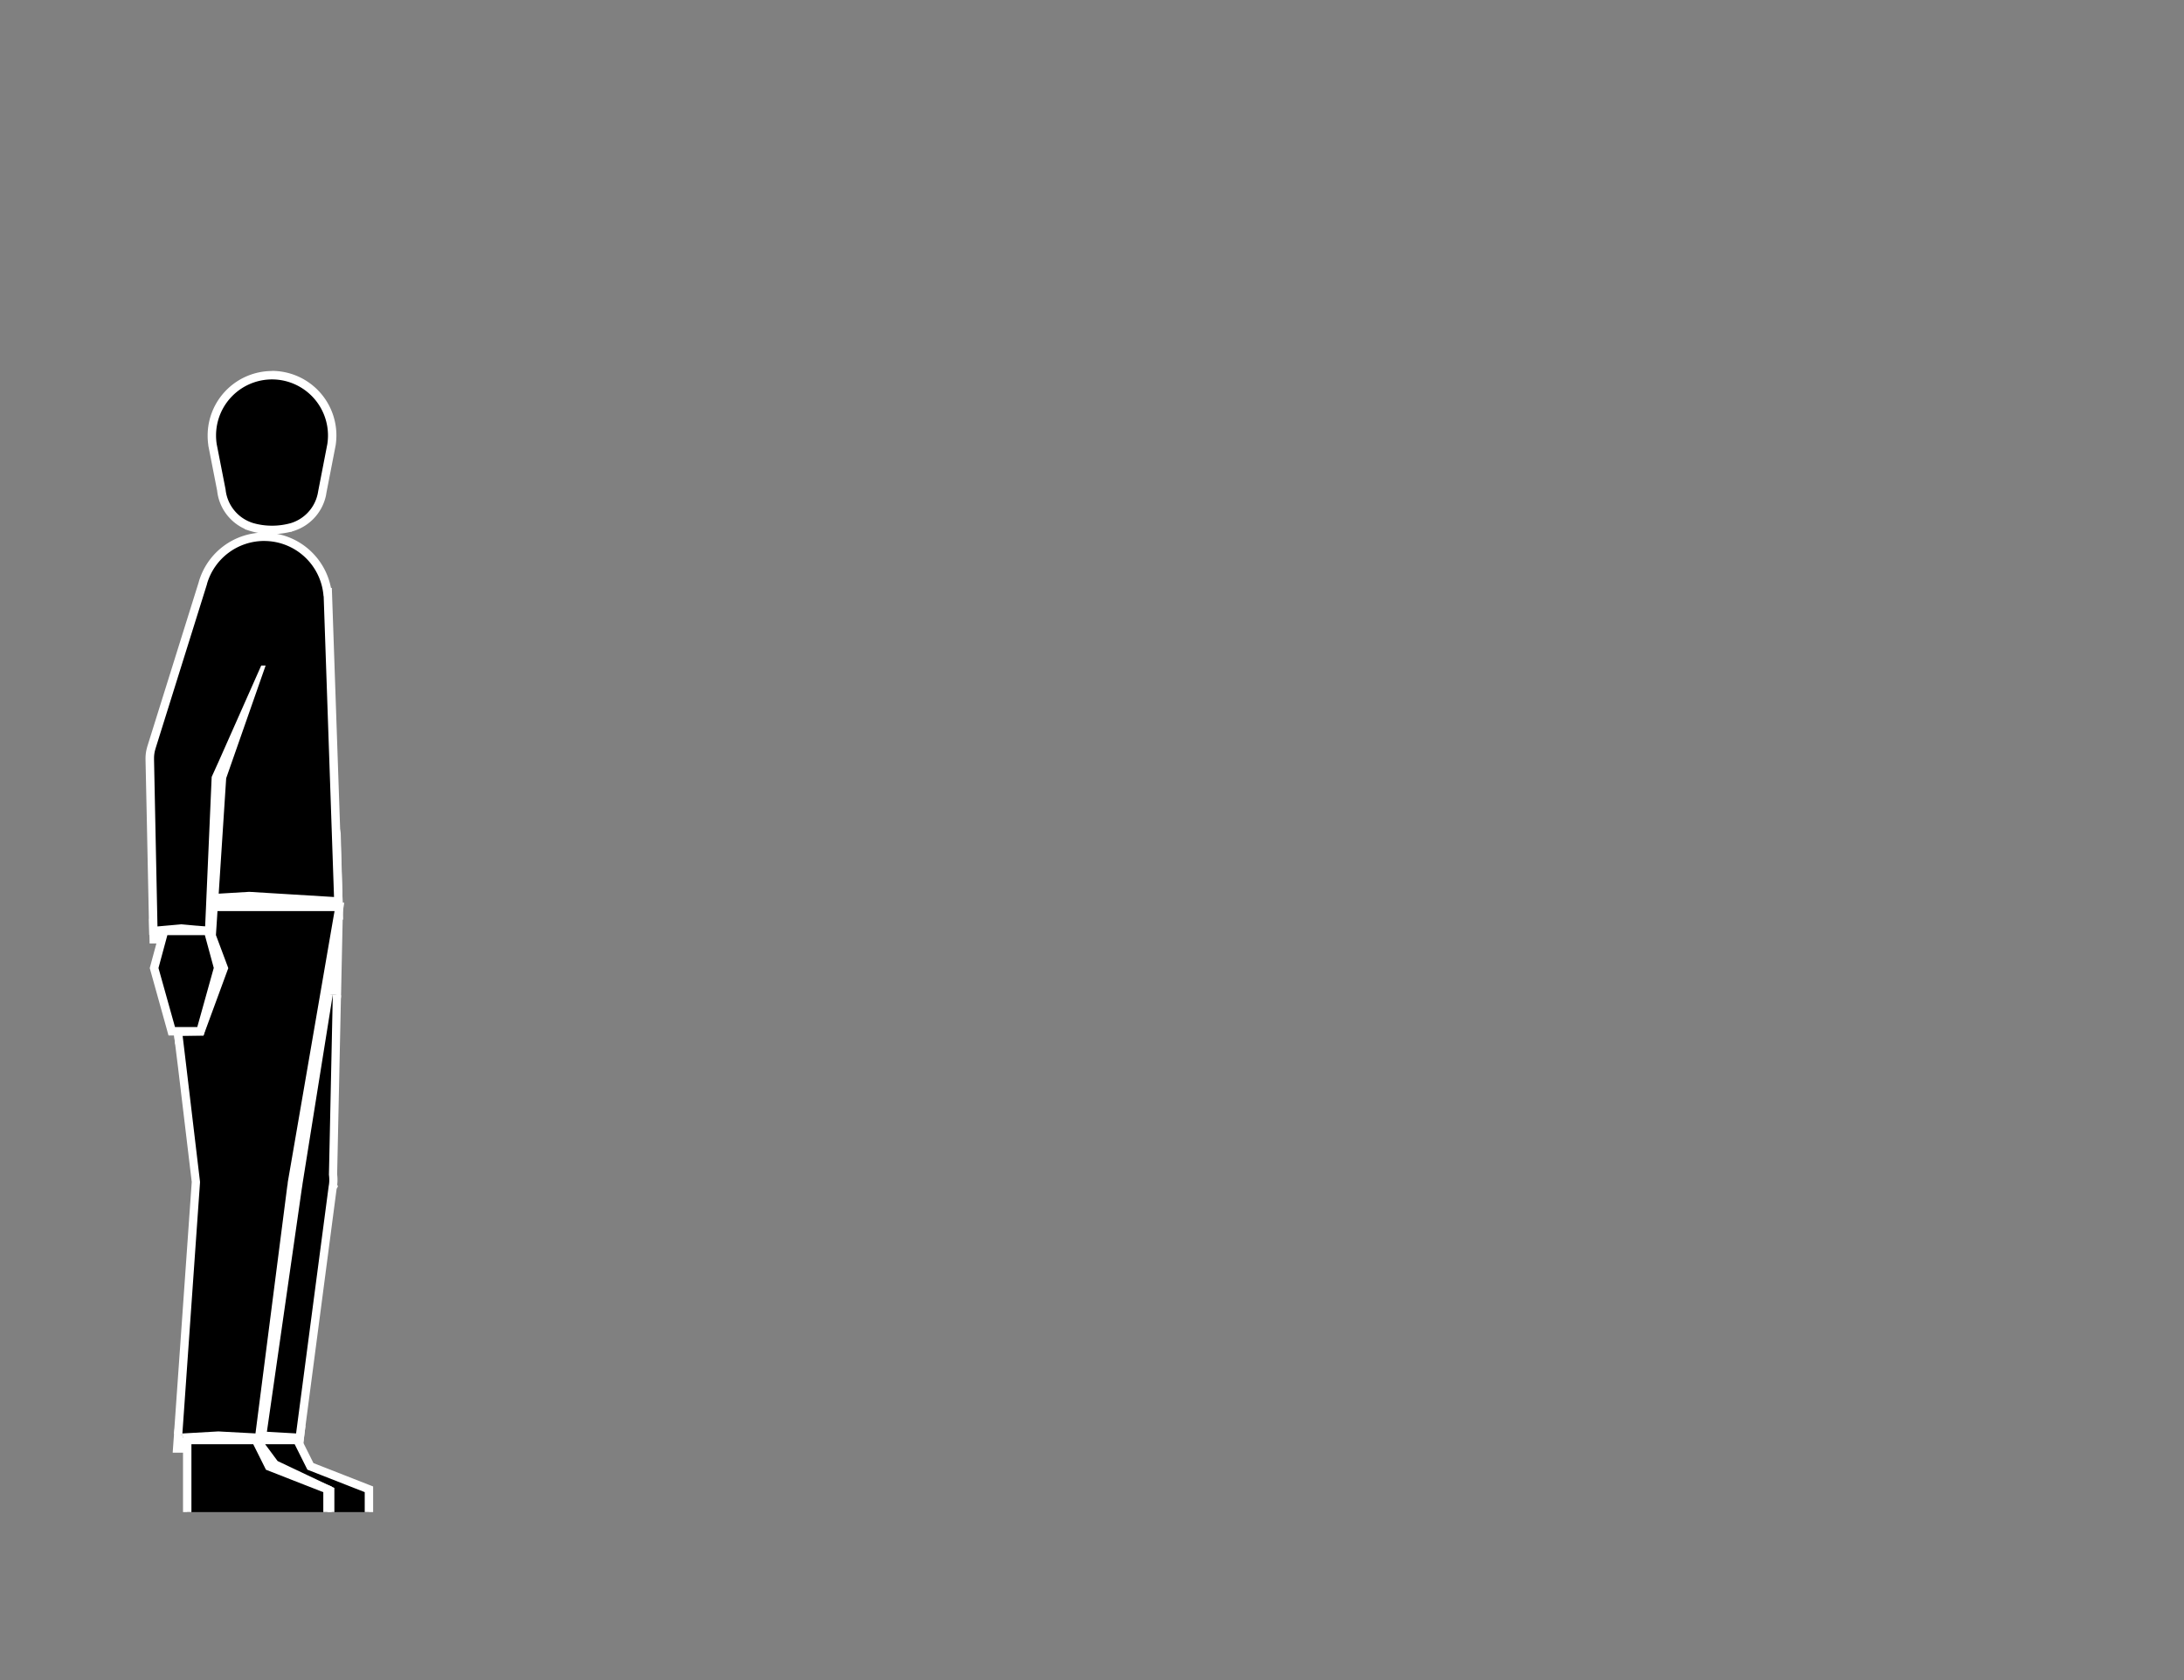 <svg id="Capa_3" data-name="Capa 3" xmlns="http://www.w3.org/2000/svg" viewBox="0 0 1300 1000"><rect x="0" y="0" width="1300" height="1000" fill="#808080" stroke="none"/><defs><style>.cls-1{fill:#fff;}</style></defs><title>wait-trasnport</title><polygon class="cls-1" points="201.6 543.04 200.54 592.75 185.93 684.04 182.08 708.11 161.73 849.91 179.04 850.85 177.41 864.64 175.11 864.64 173.86 862.14 162.77 862.14 164.62 864.64 150.44 864.64 149.19 862.14 105.45 862.14 106.05 853.67 106.42 850.83 130.02 849.49 133.45 849.67 149.88 850.57 168.29 707.02 168.05 707 168.59 704.35 167.82 703.42 168.93 702.38 172.5 681.76 195.57 548.14 195.55 548.14 196.06 545.2 200.91 517.94 201.6 543.04"/><path class="cls-1" d="M204.09,542.31l-1.35-48.93-8.58,48.19-.56,3.19-1,5.88h0L170,681.33l-3.44,19.89-2.35,2.35,1.57,1.63-1,4,.64.06-1.43,11.21L147.7,847.94l-14.11-.77-3.3-.17-.28,0-.27,0-21.4,1.22-4.13.24-.54,4.1-.09.71,0,.15v.14l-.41,5.73-.38,5.35h50.48l-2.5-5H108.13l.41-5.72.09-.71L130,852l3.3.18,18.72,1h0L169,721.08l1.92-15s0,0,0,0c.09-.41.15-.82.2-1.23h-.08v0h.08a9.81,9.81,0,0,0,.11-1.09h0a0,0,0,0,0,0,0l3.7-21.43,23.57-136.54h0l.57-3.2V543L198,592.53l-14.58,91.11L180.05,705l0,.22-.4,2.5-2.08,14.51-18.66,130,17.37,1-.77,6.58-.07-.14H157.81l3.71,5h18.41l.5-4.27.78-6.58.62-5.29-5.31-.29-11.93-.65,17.89-124.62,2.08-14.47L185,706l0-.2v-.05l3.41-21.36L203,593.32,203,593v-.35l1.06-49.53v-.79Z"/><polygon class="cls-1" points="105.29 608.83 115.52 608.83 124.64 576.11 120.02 559.05 97.13 559.06 97.13 559.05 91.39 559.05 91.18 549.13 100.48 548.29 100.69 548.27 103.91 547.98 107.94 547.62 117.19 548.47 119.77 548.7 123.56 461.83 153.85 393.63 161.62 393.63 137.07 463.74 132.83 529.27 148.29 528.34 201.21 531.56 201.67 544.8 131.82 544.8 131.08 556.19 138.58 576.22 122.91 618.84 106.52 619.08 105.29 608.83"/><path class="cls-1" d="M158.09,396.13l-23.49,67.1-4.45,68.7,18.14-1.09,50.5,3.08.29,8.38H129.47l-.21,3.34-.71,10.92,7.36,19.67-5.56,15.12-9.2,25-12.42.19-.62-5.22h9.31l9.82-35.21-5.31-19.57H93.84l-.11-5.14,7-.63h.12l3.31-.3,3.8-.34,9,.82.38,0,.62.06,4.15.37h0l.4-9.13v0l.06-1.3.37-8.62.07-1.52L126,463.48l.05-1.06,4.14-9.32,25.29-57h2.62m7-5H152.22l-1.32,3-25.29,57-4.14,9.32-.39.86,0,.95,0,1.07-2.94,67.36-.07,1.51-.38,8.62,0,1.32v.1h0l-.16,3.78-9-.82-.45,0-.45,0-3.8.34-3.25.29h-.19l-7,.63-4.65.42.1,4.66.11,5.15.1,4.89h29.17l3.94,14.55-8.43,30.23H102.48l.67,5.59.62,5.22.53,4.47,4.51-.06,12.42-.19,3.43-.05,1.19-3.22,9.19-25L140.6,578l.64-1.74-.65-1.74-7-18.66.55-8.51h70.1l-.18-5.18-.29-8.38-.16-4.54-4.54-.27-50.49-3.08-.31,0-.3,0-12.49.75,4-62.36,23.27-66.45,2.33-6.66Z"/><polygon class="cls-1" points="106.24 613.84 106.23 608.84 110.59 608.82 110.59 613.83 108.09 613.84 106.24 613.84"/><path class="cls-1" d="M108.09,611.33h0m5-5h-6.87l0,10h6.85v-10Z"/><path d="M156,854.6l21.13-147.24L181,683.25l14.62-91.4,5,.43-2.34,106.78a22.83,22.83,0,0,1,.22,3.17c0,.14,0,.28,0,.41a21.41,21.41,0,0,1-.25,3l.22.44-.41.76-19.3,146.7-.29,2.3Z"/><path class="cls-1" d="M198.09,592.23l-2,93.32-.3,13.67a.06.06,0,0,0,0,0,22.45,22.45,0,0,1,.21,3c0,.11,0,.22,0,.32a18.79,18.79,0,0,1-.35,3.46s0,0,0,0L176.44,851.67l-.19,1.53-17.38-1,18.67-130,2.08-14.51.4-2.5,0-.22,3.41-21.36,14.58-91.11,0-.3m-4.94-.76-.05.29-14.57,91.09-3.41,21.33,0,.19v.06l-.4,2.5V707l-2.08,14.51-18.67,130-.78,5.41,5.46.29,17.37,1,4.64.25.59-4.6.2-1.54,19-144.68.82-1.51-.47-.93a22.77,22.77,0,0,0,.17-2.47c0-.16,0-.32,0-.49a26.51,26.51,0,0,0-.21-3.31l.29-13.26,2-93.32-9.94-.87Z"/><polygon points="219.6 886.46 219.6 900 196.51 900 196.51 887.22 194.94 886.48 194.74 886.38 163.58 871.63 163.44 871.45 159.69 866.38 152.84 857.14 176.94 857.14 177.7 858.66 184.78 872.83 219.6 886.46"/><path class="cls-1" d="M218.92,883.52l-32.34-12.67-6.64-13.3-.08-.15-1.38-2.76H147.87l1.85,2.5,4.07,5.48,3.75,5.06,3.66,4.93.68.91.07.1,1.13.53,7.95,3.77,23,10.88V900h5V885.64l-1.57-.74-1.69-.8-22.58-10.7-7.95-3.77-7.41-10H175.4l.07.14,7.5,15,34.13,13.37V900h5V884.76Z"/><polygon points="194.94 886.46 194.94 900 111.44 900 111.44 857.14 152.29 857.14 157.54 867.68 160.11 872.83 161.88 873.52 194.74 886.38 194.94 886.46"/><path class="cls-1" d="M195.75,884.1l-1.49-.59L175,876l-11.55-4.52-1.52-.6-2.23-4.47-4.48-9-.13-.27-1.25-2.5H108.94V900h5V859.64h36.8l7.57,15.16,14.86,5.83,19.27,7.54V900h5V884.76Z"/><path d="M161.88,315.43A42.4,42.4,0,0,1,150,313.78l-1.74-.55v0a25.73,25.73,0,0,1-16.52-21.48l-5.29-27a36.51,36.51,0,0,1-.42-5.51,35.85,35.85,0,0,1,71.7,0,36.66,36.66,0,0,1-.38,5.25v.06L191.86,293l0,.18,0,.05-.22,1.2c0,.15-.06.3-.1.45A25.86,25.86,0,0,1,174,313.72l-.33.18h-.27l-.28.08-.3.15h-.3A45.06,45.06,0,0,1,161.88,315.43Z"/><path class="cls-1" d="M161.88,225.83a33.35,33.35,0,0,1,33.35,33.35,33.8,33.8,0,0,1-.38,5.07h0l-.49,2.55-5,25.75a.22.22,0,0,1,0,.08l-.27,1.41a.59.59,0,0,1-.05.19,23.34,23.34,0,0,1-16,17.16H173a3.17,3.17,0,0,1-.44.12l-.36.1h0a41.54,41.54,0,0,1-10.26,1.29,40.27,40.27,0,0,1-11.12-1.53h0a23.38,23.38,0,0,1-16.54-20v0l-4.79-24.47-.51-2.58v-.05a34.17,34.17,0,0,1-.38-5.09,33.35,33.35,0,0,1,33.35-33.35m0-5a38.4,38.4,0,0,0-38.35,38.35A39.32,39.32,0,0,0,124,265v.15l0,.1.51,2.58,4.74,24.23a28.22,28.22,0,0,0,16.5,22.77v.19l3.47,1.12a45.77,45.77,0,0,0,12.65,1.76,46.49,46.49,0,0,0,10.89-1.29h.58l.63-.32.26-.07a2.91,2.91,0,0,0,.39-.12,28.35,28.35,0,0,0,19.28-20.59,5.18,5.18,0,0,0,.14-.66l.18-1,0-.08.06-.38,5-25.7.49-2.55.09-.47v-.13a39.21,39.21,0,0,0,.38-5.43,38.4,38.4,0,0,0-38.35-38.35Z"/><path d="M108.68,854l-2.63-.27L116.6,703.45l-10.71-89.4h2.82l10.69-.16,13.84-37.66L126,556.94l1.11-17.14H202l-.48,3-.31,1.76-.25,1.47L177.43,682.61l-3.51,20.31.77.93-1,1,0,.28c0,.19-.05.38-.08.57l.22.45-.4.73L154.27,855.69H152l-18.82-1L130,854.5l-21.25,1.21Z"/><path class="cls-1" d="M199.11,542.3l0,.14-.57,3.2h0L175,682.18l-3.7,21.43a0,0,0,0,1,0,0s0,0,0,0a9.81,9.81,0,0,1-.11,1.09h-.07v0h.08c0,.41-.11.82-.2,1.23,0,0,0,0,0,0l-1.93,15L152.07,853.19h0l-18.72-1L130,852l-21.4,1.22-.09.71.68-9.59,9.86-140.51,0-.44L110.92,635l-2.21-18.45h0l12.42-.19,9.2-25,5.56-15.12-7.36-19.67.71-10.92.21-3.34h69.64m5.85-5H124.78l-.3,4.68-.21,3.34-.71,10.92-.07,1.07.38,1,6.71,17.93-4.92,13.38-8,21.79-9,.14h-5.6l.65,5.59L106,635.6l8.13,67.91L104.23,844l-.68,9.59,5.13.51.24,4.12L130,857l3,.16,18.72,1h4.67l.59-4.37L174,721.72l1.8-14.08.81-1.44-.26-.54,1.92-1.93L176.61,702l3.28-19,23.57-136.55.5-2.89,0-.28v-.16l.43-2.52h0l.53-3.34Z"/><path d="M121.75,553.9l-4.63-.42-9.18-.84-6.89.62h-.21l-7,.64H91.28l-.08-2.45L89.14,451.37a21.59,21.59,0,0,1,.91-6.2l.06-.22,30.69-98.09a37.94,37.94,0,0,1,74,5.49H195l.18,2.41,6.25,181.66h-2.67l-50.45-3.07-20.82,1.25,4.65-71.87,13-37.13L128.52,463l-4,91.47Z"/><path class="cls-1" d="M157.23,322a35.43,35.43,0,0,1,35.34,32.84h.09l6.16,179.07h0l-50.5-3.08-18.14,1.09,4.45-68.7,23.49-67.1h-2.62l-25.29,57L126,462.42l-.05,1.06-2.94,67.36-.07,1.52-.37,8.62-.06,1.3v0l-.4,9.13h0l-4.15-.37-.62-.06-.38,0-9-.82-3.8.34-3.31.3h-.12l-7,.63h0l-.18-9.14-.17-8.11-.85-41-.15-7.35-.69-33.74v-.74a18.86,18.86,0,0,1,.85-5.63v-.05l30.66-97.95,0-.15a35.43,35.43,0,0,1,34-25.58m0-5a40.6,40.6,0,0,0-38.83,29.16l0,.1L87.72,444.2l-.1.32v.08a24.14,24.14,0,0,0-1,6.77v.84L87.35,486l.15,7.35.85,41,.17,8.11.18,9.13.1,4.9h5.13l.25,0,6.9-.63h.2l3.31-.3,3.35-.3,8.54.78.35,0h.08l.62.06,3.88.35,5.45,1.07.29-5.8.4-9.14v-.13l0-1.19.18-4.1,2.67-.16,17.84-1.08,50.2,3.06H204l-.15-5.18-6.16-179.07-.17-4.82H197A40.61,40.61,0,0,0,157.23,317Z"/><polygon points="102.27 613.83 92.69 579.6 92.64 579.43 91.72 576.15 97.69 554.06 123.84 554.05 129.83 576.13 119.32 613.83 102.27 613.83"/><path class="cls-1" d="M121.93,556.55l5.31,19.57-9.82,35.21H104.17l-9.11-32.54,0,0-.63-2.28h0l-.1-.33,5.29-19.57h22.33m3.82-5h-30l-1,3.7-5.28,19.57-.36,1.33.28,1h0l.18.67.64,2.28.07.25,0,0,9,32.29,1,3.65h20.84l1-3.66,9.81-35.21.37-1.32-.36-1.33-5.31-19.57-1-3.69Z"/></svg>